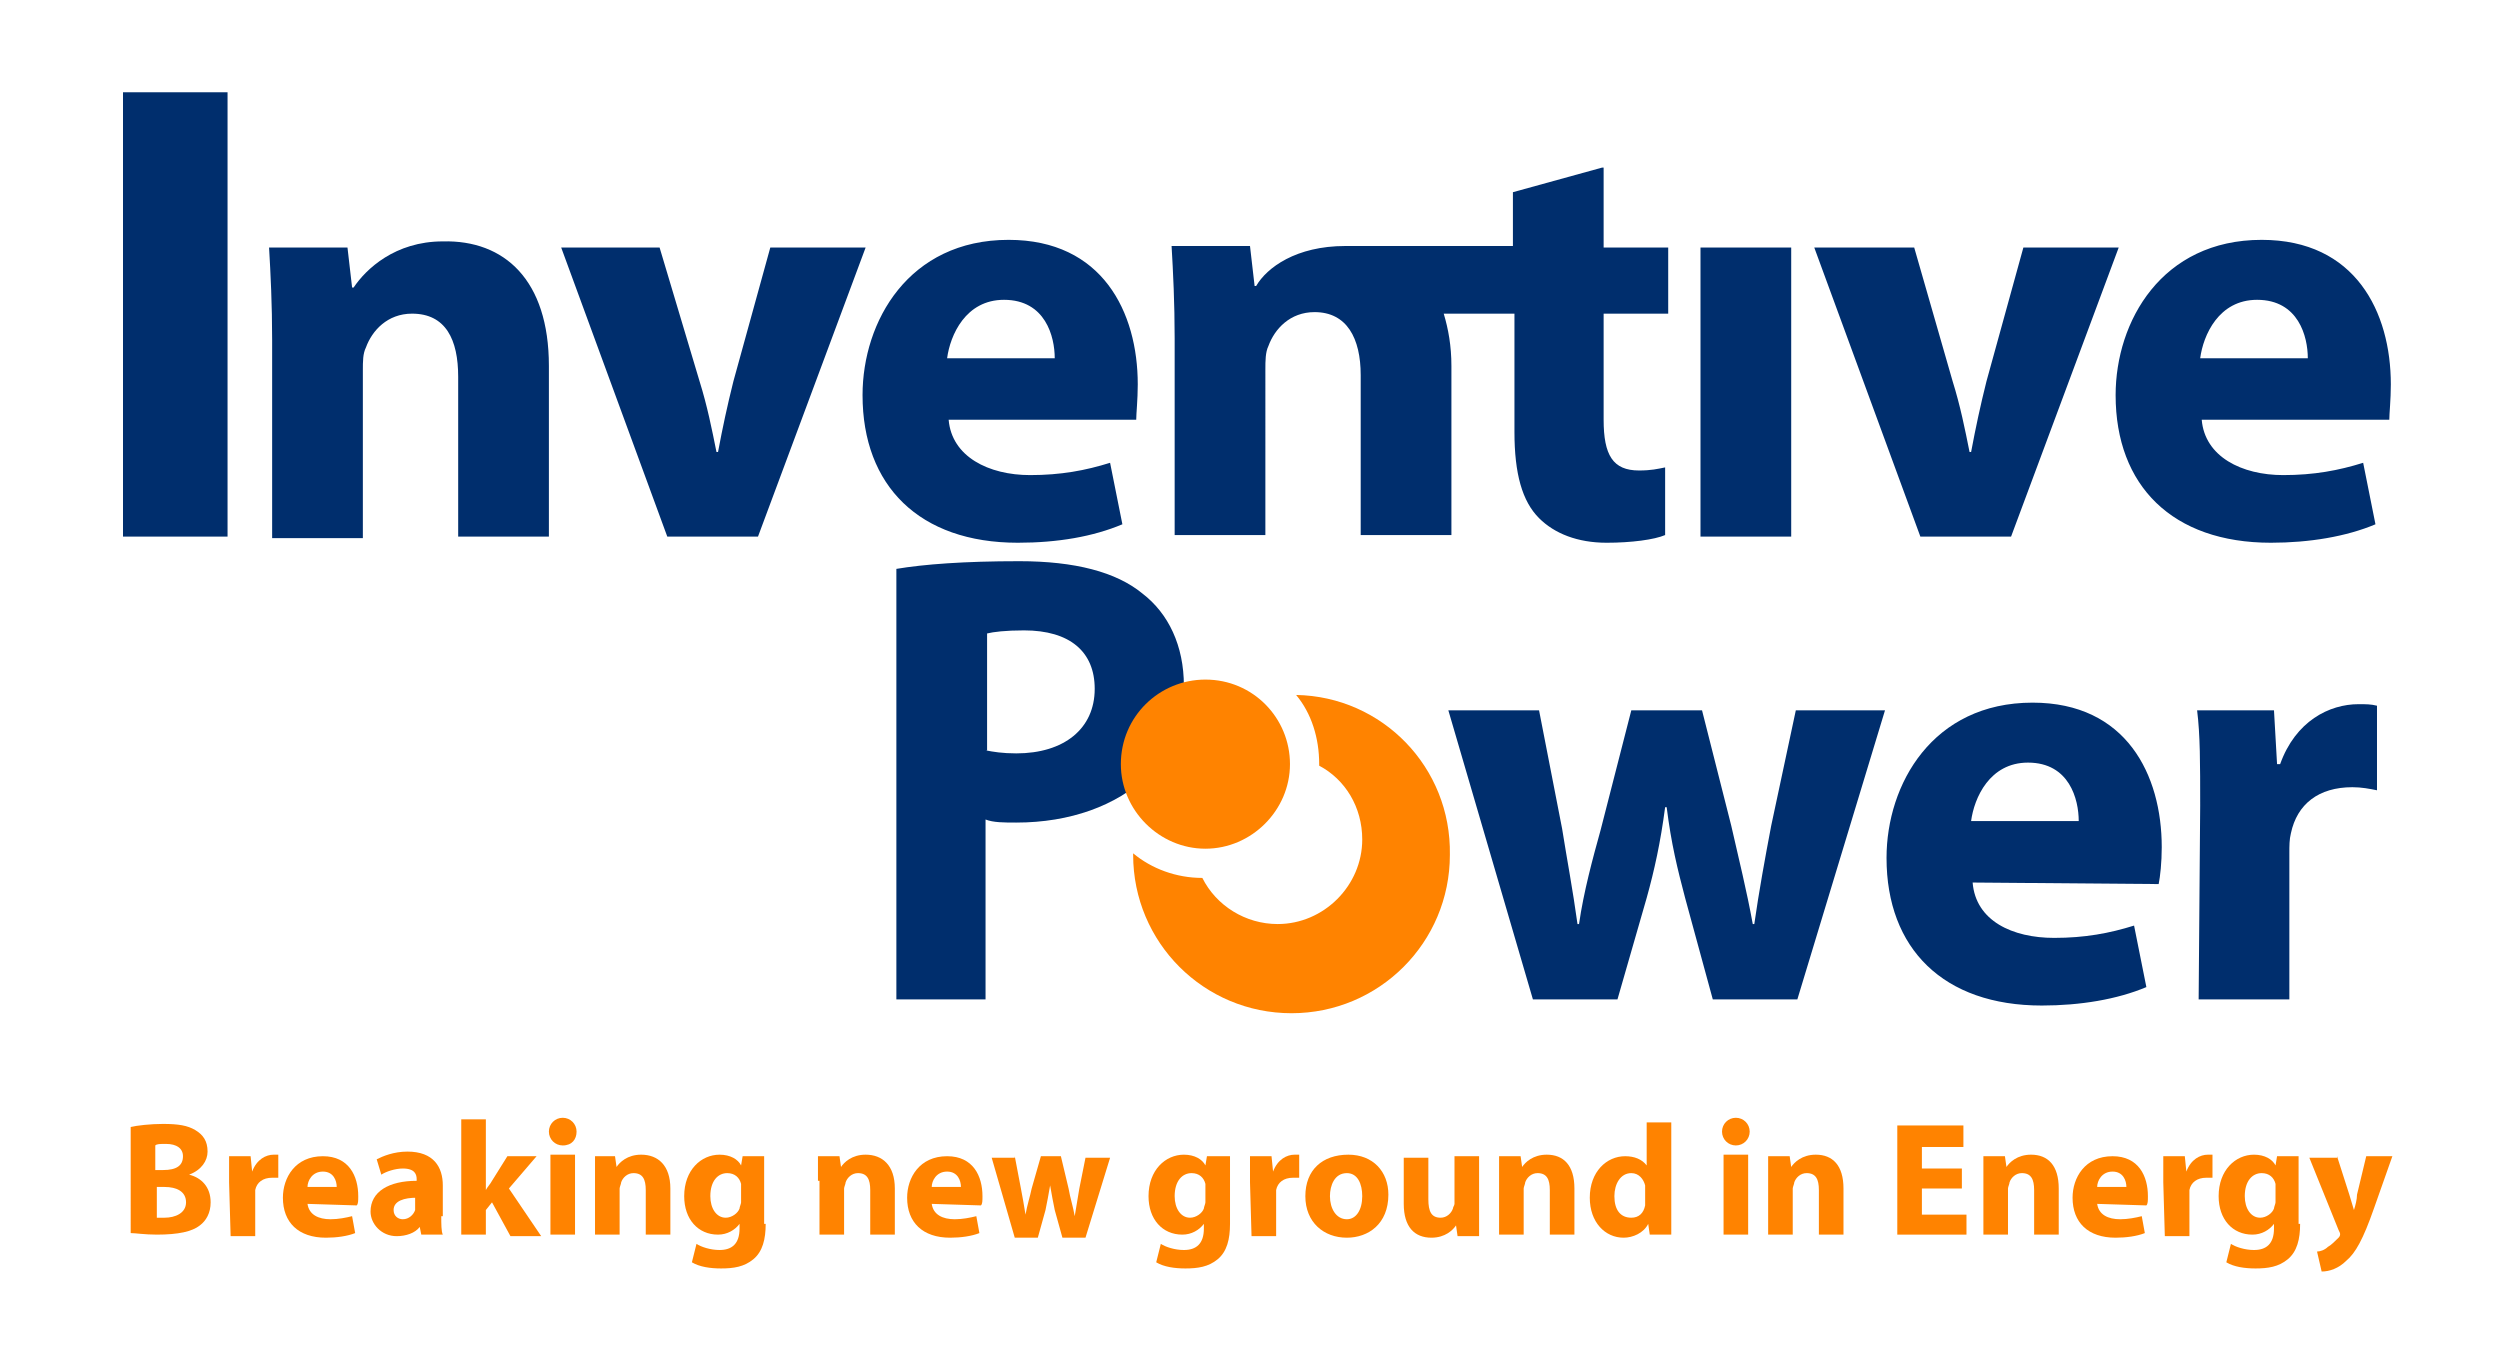 <?xml version="1.0" encoding="utf-8"?>
<!-- Generator: Adobe Illustrator 28.0.0, SVG Export Plug-In . SVG Version: 6.00 Build 0)  -->
<svg version="1.1" id="Capa_1" xmlns="http://www.w3.org/2000/svg" xmlns:xlink="http://www.w3.org/1999/xlink" x="0px" y="0px"
	 viewBox="0 0 162.6 87.9" style="enable-background:new 0 0 162.6 87.9;" xml:space="preserve">
<style type="text/css">
	.st0{fill:#FF8300;}
	.st1{fill:#002E6D;}
</style>
<g>
	<path class="st0" d="M84.3,45.2c1,1.2,1.5,2.8,1.5,4.5c0,0,0,0.1,0,0.1c1.7,0.9,2.8,2.7,2.8,4.8c0,3-2.5,5.5-5.5,5.5
		c-2.1,0-4-1.2-4.9-3c-1.7,0-3.3-0.6-4.5-1.6c0,0,0,0,0,0.1c0,5.7,4.6,10.3,10.3,10.3c5.7,0,10.3-4.6,10.3-10.3
		C94.4,49.9,89.9,45.3,84.3,45.2"/>
	<path class="st1" d="M8,34.9L8,34.9h6.8V6H8V34.9z M143.1,23.3L143.1,23.3c0.2-1.5,1.2-3.8,3.7-3.8c2.7,0,3.3,2.4,3.3,3.8H143.1z
		 M155.5,25L155.5,25c0-4.7-2.3-9.4-8.4-9.4c-6.5,0-9.5,5.3-9.5,10.1c0,5.9,3.7,9.6,10.1,9.6c2.5,0,4.9-0.4,6.8-1.2l-0.8-4
		c-1.6,0.5-3.2,0.8-5.2,0.8c-2.7,0-5.1-1.2-5.3-3.6l12.2,0C155.4,26.9,155.5,26,155.5,25z M131.6,16.1L131.6,16.1l-2.4,8.7
		c-0.4,1.6-0.7,3-1,4.6h-0.1c-0.3-1.5-0.6-3-1.1-4.6l-2.5-8.7H118l6.9,18.8h5.9l7-18.8H131.6z M110.6,34.9L110.6,34.9h5.9V16.1h-5.9
		V34.9z M104.2,10.9L104.2,10.9l-5.8,1.6v3.5H88.1v0c-0.2,0-0.4,0-0.6,0c-3.2,0-5.1,1.4-5.8,2.6h-0.1l-0.3-2.6h-5.1
		c0.1,1.7,0.2,3.7,0.2,6v12.8h5.9V24c0-0.5,0-1.1,0.2-1.5c0.4-1.1,1.4-2.2,3-2.2c2.1,0,3,1.7,3,4.1v10.4h5.9V23.8
		c0-1.3-0.2-2.4-0.5-3.4h4.6v7.7c0,2.7,0.5,4.5,1.6,5.6c1,1,2.5,1.6,4.4,1.6c1.6,0,3.1-0.2,3.8-0.5l0-4.4c-0.5,0.1-0.9,0.2-1.7,0.2
		c-1.7,0-2.3-1-2.3-3.3v-6.9h4.2v-4.3h-4.2V10.9z M61.6,23.3L61.6,23.3c0.2-1.5,1.2-3.8,3.7-3.8c2.7,0,3.3,2.4,3.3,3.8H61.6z
		 M65.6,15.6L65.6,15.6c-6.5,0-9.5,5.3-9.5,10.1c0,5.9,3.7,9.6,10.1,9.6c2.6,0,4.9-0.4,6.8-1.2l-0.8-4c-1.6,0.5-3.2,0.8-5.2,0.8
		c-2.7,0-5.1-1.2-5.3-3.6l12.2,0C73.9,26.9,74,26,74,25C74,20.3,71.7,15.6,65.6,15.6z M50.1,16.1l-2.4,8.7c-0.4,1.6-0.7,3-1,4.6
		h-0.1c-0.3-1.5-0.6-3-1.1-4.6l-2.6-8.7h-6.4l6.9,18.8h5.9l7-18.8H50.1z"/>
	<path class="st1" d="M35.7,23.8v11.1h-5.9V24.5c0-2.4-0.8-4.1-3-4.1c-1.6,0-2.6,1.1-3,2.2c-0.2,0.4-0.2,0.9-0.2,1.5v10.9h-5.9V22.1
		c0-2.3-0.1-4.3-0.2-6h5.1l0.3,2.6h0.1c0.8-1.2,2.7-3,5.8-3C32.8,15.6,35.7,18.2,35.7,23.8"/>
	<path class="st1" d="M100.1,46.2l1.5,7.7c0.3,1.9,0.7,4,1,6.2h0.1c0.3-2.1,0.9-4.3,1.4-6.1l2-7.8h4.6l1.9,7.5
		c0.5,2.2,1,4.2,1.4,6.4h0.1c0.3-2.1,0.7-4.3,1.1-6.4l1.6-7.5h5.8L116.9,65h-5.5l-1.8-6.6c-0.5-1.9-0.9-3.5-1.2-5.9h-0.1
		c-0.3,2.3-0.7,4.1-1.2,5.9l-1.9,6.6h-5.5l-5.5-18.8H100.1z"/>
	<path class="st1" d="M135.2,53.4L135.2,53.4c0-1.4-0.6-3.8-3.3-3.8c-2.5,0-3.5,2.3-3.7,3.8H135.2z M128.3,57.4
		c0.2,2.5,2.6,3.6,5.3,3.6c2,0,3.6-0.3,5.2-0.8l0.8,4c-1.9,0.8-4.3,1.2-6.8,1.2c-6.4,0-10.1-3.7-10.1-9.6c0-4.8,3-10.1,9.5-10.1
		c6.1,0,8.4,4.7,8.4,9.4c0,1-0.1,1.9-0.2,2.4L128.3,57.4z"/>
	<path class="st1" d="M143.1,52.4c0-2.8,0-4.6-0.2-6.2h5l0.2,3.5h0.2c1-2.8,3.2-3.9,5.1-3.9c0.5,0,0.8,0,1.2,0.1v5.5
		c-0.5-0.1-1-0.2-1.6-0.2c-2.2,0-3.6,1.1-4,3c-0.1,0.4-0.1,0.8-0.1,1.3V65H143L143.1,52.4z"/>
	<path class="st1" d="M64.1,48.8L64.1,48.8c0.5,0.1,1.1,0.2,2,0.2c3.1,0,5.1-1.6,5.1-4.2c0-2.4-1.6-3.8-4.6-3.8
		c-1.2,0-2,0.1-2.4,0.2V48.8z M58.3,37c1.8-0.3,4.4-0.5,8-0.5c3.6,0,6.3,0.7,8,2.1c1.7,1.3,2.7,3.4,2.7,6c0,2.6-0.8,4.5-2.4,5.9
		c-2,1.9-5,3-8.5,3c-0.8,0-1.5,0-2-0.2V65h-5.8V37z"/>
	<path class="st0" d="M10.1,79.2L10.1,79.2c0.2,0,0.3,0,0.6,0c0.7,0,1.4-0.3,1.4-1c0-0.7-0.6-1-1.4-1h-0.5V79.2z M10.1,76.1
		L10.1,76.1h0.5c0.9,0,1.3-0.3,1.3-0.9c0-0.5-0.4-0.8-1.1-0.8c-0.4,0-0.6,0-0.7,0.1V76.1z M8.5,73.3c0.4-0.1,1.3-0.2,2.1-0.2
		c1,0,1.6,0.1,2.1,0.4c0.5,0.3,0.8,0.7,0.8,1.4c0,0.6-0.4,1.2-1.2,1.5v0c0.8,0.2,1.4,0.8,1.4,1.8c0,0.7-0.3,1.2-0.7,1.5
		c-0.5,0.4-1.4,0.6-2.8,0.6c-0.8,0-1.4-0.1-1.7-0.1V73.3z"/>
	<path class="st0" d="M14.9,76.9c0-0.8,0-1.3,0-1.7h1.4l0.1,1h0c0.3-0.8,0.9-1.1,1.4-1.1c0.1,0,0.2,0,0.3,0v1.5c-0.1,0-0.3,0-0.4,0
		c-0.6,0-1,0.3-1.1,0.8c0,0.1,0,0.2,0,0.4v2.6h-1.6L14.9,76.9z"/>
	<path class="st0" d="M21.9,77.2L21.9,77.2c0-0.4-0.2-1-0.9-1c-0.7,0-1,0.6-1,1H21.9z M20,78.3c0.1,0.7,0.7,1,1.5,1
		c0.5,0,1-0.1,1.4-0.2l0.2,1.1c-0.5,0.2-1.2,0.3-1.9,0.3c-1.8,0-2.8-1-2.8-2.6c0-1.3,0.8-2.7,2.6-2.7c1.7,0,2.3,1.3,2.3,2.6
		c0,0.3,0,0.5-0.1,0.6L20,78.3z"/>
	<path class="st0" d="M27.1,77.9L27.1,77.9c-0.8,0-1.5,0.2-1.5,0.8c0,0.4,0.3,0.6,0.6,0.6c0.4,0,0.7-0.3,0.8-0.6c0-0.1,0-0.2,0-0.3
		V77.9z M28.7,79.1c0,0.5,0,1,0.1,1.2h-1.4l-0.1-0.5h0c-0.3,0.4-0.9,0.6-1.5,0.6c-1,0-1.7-0.8-1.7-1.6c0-1.3,1.2-2,3-2v-0.1
		c0-0.3-0.1-0.7-0.9-0.7c-0.5,0-1.1,0.2-1.4,0.4l-0.3-1c0.4-0.2,1.1-0.5,2-0.5c1.7,0,2.3,1,2.3,2.2V79.1z"/>
	<path class="st0" d="M31.6,77.4L31.6,77.4c0.1-0.2,0.3-0.4,0.4-0.6l1-1.6h1.9l-1.8,2.1l2.1,3.1h-2L32,78.2l-0.4,0.5v1.6H30v-7.5
		h1.6V77.4z"/>
	<path class="st0" d="M35.8,80.3L35.8,80.3v-5.2h1.6v5.2H35.8z M36.6,74.5c-0.5,0-0.9-0.4-0.9-0.9c0-0.5,0.4-0.9,0.9-0.9
		c0.5,0,0.9,0.4,0.9,0.9C37.5,74.1,37.2,74.5,36.6,74.5L36.6,74.5z"/>
	<path class="st0" d="M38.7,76.8c0-0.6,0-1.2,0-1.6H40l0.1,0.7h0c0.2-0.3,0.7-0.8,1.6-0.8c1.1,0,1.9,0.7,1.9,2.2v3H42v-2.9
		c0-0.7-0.2-1.1-0.8-1.1c-0.4,0-0.7,0.3-0.8,0.6c0,0.1-0.1,0.3-0.1,0.4v3h-1.6V76.8z"/>
	<path class="st0" d="M48.2,77.3L48.2,77.3c0-0.1,0-0.2,0-0.3c-0.1-0.4-0.4-0.7-0.9-0.7c-0.6,0-1.1,0.5-1.1,1.5c0,0.8,0.4,1.4,1,1.4
		c0.4,0,0.8-0.3,0.9-0.6c0-0.1,0.1-0.3,0.1-0.4V77.3z M49.8,79.6c0,1-0.2,1.8-0.8,2.3c-0.6,0.5-1.3,0.6-2.1,0.6
		c-0.7,0-1.4-0.1-1.9-0.4l0.3-1.2c0.3,0.2,0.9,0.4,1.5,0.4c0.8,0,1.3-0.4,1.3-1.4v-0.3h0c-0.3,0.4-0.8,0.7-1.4,0.7
		c-1.3,0-2.2-1-2.2-2.5c0-1.7,1.1-2.7,2.3-2.7c0.7,0,1.2,0.3,1.4,0.7h0l0.1-0.6h1.4c0,0.3,0,0.8,0,1.5V79.6z"/>
	<path class="st0" d="M53.2,76.8c0-0.6,0-1.2,0-1.6h1.4l0.1,0.7h0c0.2-0.3,0.7-0.8,1.6-0.8c1.1,0,1.9,0.7,1.9,2.2v3h-1.6v-2.9
		c0-0.7-0.2-1.1-0.8-1.1c-0.4,0-0.7,0.3-0.8,0.6c0,0.1-0.1,0.3-0.1,0.4v3h-1.6V76.8z"/>
	<path class="st0" d="M62.5,77.2L62.5,77.2c0-0.4-0.2-1-0.9-1c-0.7,0-1,0.6-1,1H62.5z M60.6,78.3c0.1,0.7,0.7,1,1.5,1
		c0.5,0,1-0.1,1.4-0.2l0.2,1.1c-0.5,0.2-1.2,0.3-1.9,0.3c-1.8,0-2.8-1-2.8-2.6c0-1.3,0.8-2.7,2.6-2.7c1.7,0,2.3,1.3,2.3,2.6
		c0,0.3,0,0.5-0.1,0.6L60.6,78.3z"/>
	<path class="st0" d="M66,75.2l0.4,2.1c0.1,0.5,0.2,1.1,0.3,1.7h0c0.1-0.6,0.3-1.2,0.4-1.7l0.6-2.1h1.3l0.5,2.1
		c0.1,0.6,0.3,1.2,0.4,1.8h0c0.1-0.6,0.2-1.2,0.3-1.8l0.4-2h1.6l-1.6,5.2h-1.5l-0.5-1.8c-0.1-0.5-0.2-1-0.3-1.6h0
		c-0.1,0.6-0.2,1.1-0.3,1.6l-0.5,1.8h-1.5l-1.5-5.2H66z"/>
	<path class="st0" d="M78.4,77.3L78.4,77.3c0-0.1,0-0.2,0-0.3c-0.1-0.4-0.4-0.7-0.9-0.7c-0.6,0-1.1,0.5-1.1,1.5c0,0.8,0.4,1.4,1,1.4
		c0.4,0,0.8-0.3,0.9-0.6c0-0.1,0.1-0.3,0.1-0.4V77.3z M80,79.6c0,1-0.2,1.8-0.8,2.3c-0.6,0.5-1.3,0.6-2.1,0.6
		c-0.7,0-1.4-0.1-1.9-0.4l0.3-1.2c0.3,0.2,0.9,0.4,1.5,0.4c0.8,0,1.3-0.4,1.3-1.4v-0.3h0c-0.3,0.4-0.8,0.7-1.4,0.7
		c-1.3,0-2.2-1-2.2-2.5c0-1.7,1.1-2.7,2.3-2.7c0.7,0,1.2,0.3,1.4,0.7h0l0.1-0.6H80c0,0.3,0,0.8,0,1.5V79.6z"/>
	<path class="st0" d="M81.3,76.9c0-0.8,0-1.3,0-1.7h1.4l0.1,1h0c0.3-0.8,0.9-1.1,1.4-1.1c0.1,0,0.2,0,0.3,0v1.5c-0.1,0-0.3,0-0.4,0
		c-0.6,0-1,0.3-1.1,0.8c0,0.1,0,0.2,0,0.4v2.6h-1.6L81.3,76.9z"/>
	<path class="st0" d="M87.6,79.3L87.6,79.3c0.6,0,1-0.6,1-1.5c0-0.8-0.3-1.5-1-1.5c-0.8,0-1.1,0.8-1.1,1.5
		C86.5,78.6,86.9,79.3,87.6,79.3L87.6,79.3z M87.6,80.5c-1.5,0-2.7-1-2.7-2.7c0-1.7,1.1-2.7,2.8-2.7c1.6,0,2.6,1.1,2.6,2.6
		C90.3,79.6,89,80.5,87.6,80.5L87.6,80.5z"/>
	<path class="st0" d="M96.2,78.7c0,0.7,0,1.2,0,1.7h-1.4l-0.1-0.7h0c-0.2,0.3-0.7,0.8-1.6,0.8c-1.1,0-1.8-0.7-1.8-2.2v-3h1.6V78
		c0,0.8,0.2,1.2,0.8,1.2c0.4,0,0.7-0.3,0.8-0.6c0-0.1,0.1-0.2,0.1-0.3v-3.1h1.6V78.7z"/>
	<path class="st0" d="M97.5,76.8c0-0.6,0-1.2,0-1.6h1.4l0.1,0.7h0c0.2-0.3,0.7-0.8,1.6-0.8c1.1,0,1.8,0.7,1.8,2.2v3h-1.6v-2.9
		c0-0.7-0.2-1.1-0.8-1.1c-0.4,0-0.7,0.3-0.8,0.6c0,0.1-0.1,0.3-0.1,0.4v3h-1.6V76.8z"/>
	<path class="st0" d="M107,77.4L107,77.4c0-0.1,0-0.2,0-0.3c-0.1-0.4-0.4-0.8-0.9-0.8c-0.7,0-1.1,0.7-1.1,1.5c0,0.9,0.4,1.4,1.1,1.4
		c0.5,0,0.8-0.3,0.9-0.8c0-0.1,0-0.2,0-0.4V77.4z M108.7,72.9v5.9c0,0.6,0,1.2,0,1.5h-1.4l-0.1-0.7h0c-0.3,0.6-1,0.9-1.6,0.9
		c-1.2,0-2.2-1-2.2-2.6c0-1.7,1.1-2.7,2.3-2.7c0.6,0,1.1,0.2,1.4,0.6h0v-2.8H108.7z"/>
	<path class="st0" d="M112.1,80.3L112.1,80.3v-5.2h1.6v5.2H112.1z M112.9,74.5c-0.5,0-0.9-0.4-0.9-0.9c0-0.5,0.4-0.9,0.9-0.9
		c0.5,0,0.9,0.4,0.9,0.9C113.8,74.1,113.4,74.5,112.9,74.5L112.9,74.5z"/>
	<path class="st0" d="M115,76.8c0-0.6,0-1.2,0-1.6h1.4l0.1,0.7h0c0.2-0.3,0.7-0.8,1.6-0.8c1.1,0,1.8,0.7,1.8,2.2v3h-1.6v-2.9
		c0-0.7-0.2-1.1-0.8-1.1c-0.4,0-0.7,0.3-0.8,0.6c0,0.1-0.1,0.3-0.1,0.4v3H115V76.8z"/>
	<polygon class="st0" points="127.6,77.3 125,77.3 125,79 127.9,79 127.9,80.3 123.4,80.3 123.4,73.2 127.7,73.2 127.7,74.6 
		125,74.6 125,76 127.6,76 	"/>
	<path class="st0" d="M129,76.8c0-0.6,0-1.2,0-1.6h1.4l0.1,0.7h0c0.2-0.3,0.7-0.8,1.6-0.8c1.1,0,1.8,0.7,1.8,2.2v3h-1.6v-2.9
		c0-0.7-0.2-1.1-0.8-1.1c-0.4,0-0.7,0.3-0.8,0.6c0,0.1-0.1,0.3-0.1,0.4v3H129V76.8z"/>
	<path class="st0" d="M138.3,77.2L138.3,77.2c0-0.4-0.2-1-0.9-1c-0.7,0-1,0.6-1,1H138.3z M136.4,78.3c0.1,0.7,0.7,1,1.5,1
		c0.5,0,1-0.1,1.4-0.2l0.2,1.1c-0.5,0.2-1.2,0.3-1.9,0.3c-1.8,0-2.8-1-2.8-2.6c0-1.3,0.8-2.7,2.6-2.7c1.7,0,2.3,1.3,2.3,2.6
		c0,0.3,0,0.5-0.1,0.6L136.4,78.3z"/>
	<path class="st0" d="M140.7,76.9c0-0.8,0-1.3,0-1.7h1.4l0.1,1h0c0.3-0.8,0.9-1.1,1.4-1.1c0.1,0,0.2,0,0.3,0v1.5c-0.1,0-0.3,0-0.4,0
		c-0.6,0-1,0.3-1.1,0.8c0,0.1,0,0.2,0,0.4v2.6h-1.6L140.7,76.9z"/>
	<path class="st0" d="M148,77.3L148,77.3c0-0.1,0-0.2,0-0.3c-0.1-0.4-0.4-0.7-0.9-0.7c-0.6,0-1.1,0.5-1.1,1.5c0,0.8,0.4,1.4,1,1.4
		c0.4,0,0.8-0.3,0.9-0.6c0-0.1,0.1-0.3,0.1-0.4V77.3z M149.6,79.6c0,1-0.2,1.8-0.8,2.3c-0.6,0.5-1.3,0.6-2.1,0.6
		c-0.7,0-1.4-0.1-1.9-0.4l0.3-1.2c0.3,0.2,0.9,0.4,1.5,0.4c0.8,0,1.3-0.4,1.3-1.4v-0.3h0c-0.3,0.4-0.8,0.7-1.4,0.7
		c-1.3,0-2.2-1-2.2-2.5c0-1.7,1.1-2.7,2.3-2.7c0.7,0,1.2,0.3,1.4,0.7h0l0.1-0.6h1.4c0,0.3,0,0.8,0,1.5V79.6z"/>
	<path class="st0" d="M152,75.2l0.8,2.5c0.1,0.3,0.2,0.7,0.3,1h0c0.1-0.3,0.2-0.7,0.2-1l0.6-2.5h1.7l-1.2,3.4
		c-0.7,2-1.2,2.9-1.8,3.4c-0.5,0.5-1.1,0.7-1.6,0.7l-0.3-1.3c0.2,0,0.5-0.1,0.7-0.3c0.2-0.1,0.5-0.4,0.7-0.6
		c0.1-0.1,0.1-0.2,0.1-0.2c0-0.1,0-0.1-0.1-0.3l-1.9-4.7H152z"/>
	<path class="st0" d="M72.9,49.7c0-3.1,2.5-5.5,5.5-5.5c3.1,0,5.5,2.5,5.5,5.5c0,3-2.5,5.5-5.5,5.5C75.4,55.2,72.9,52.7,72.9,49.7"
		/>
</g>
</svg>
